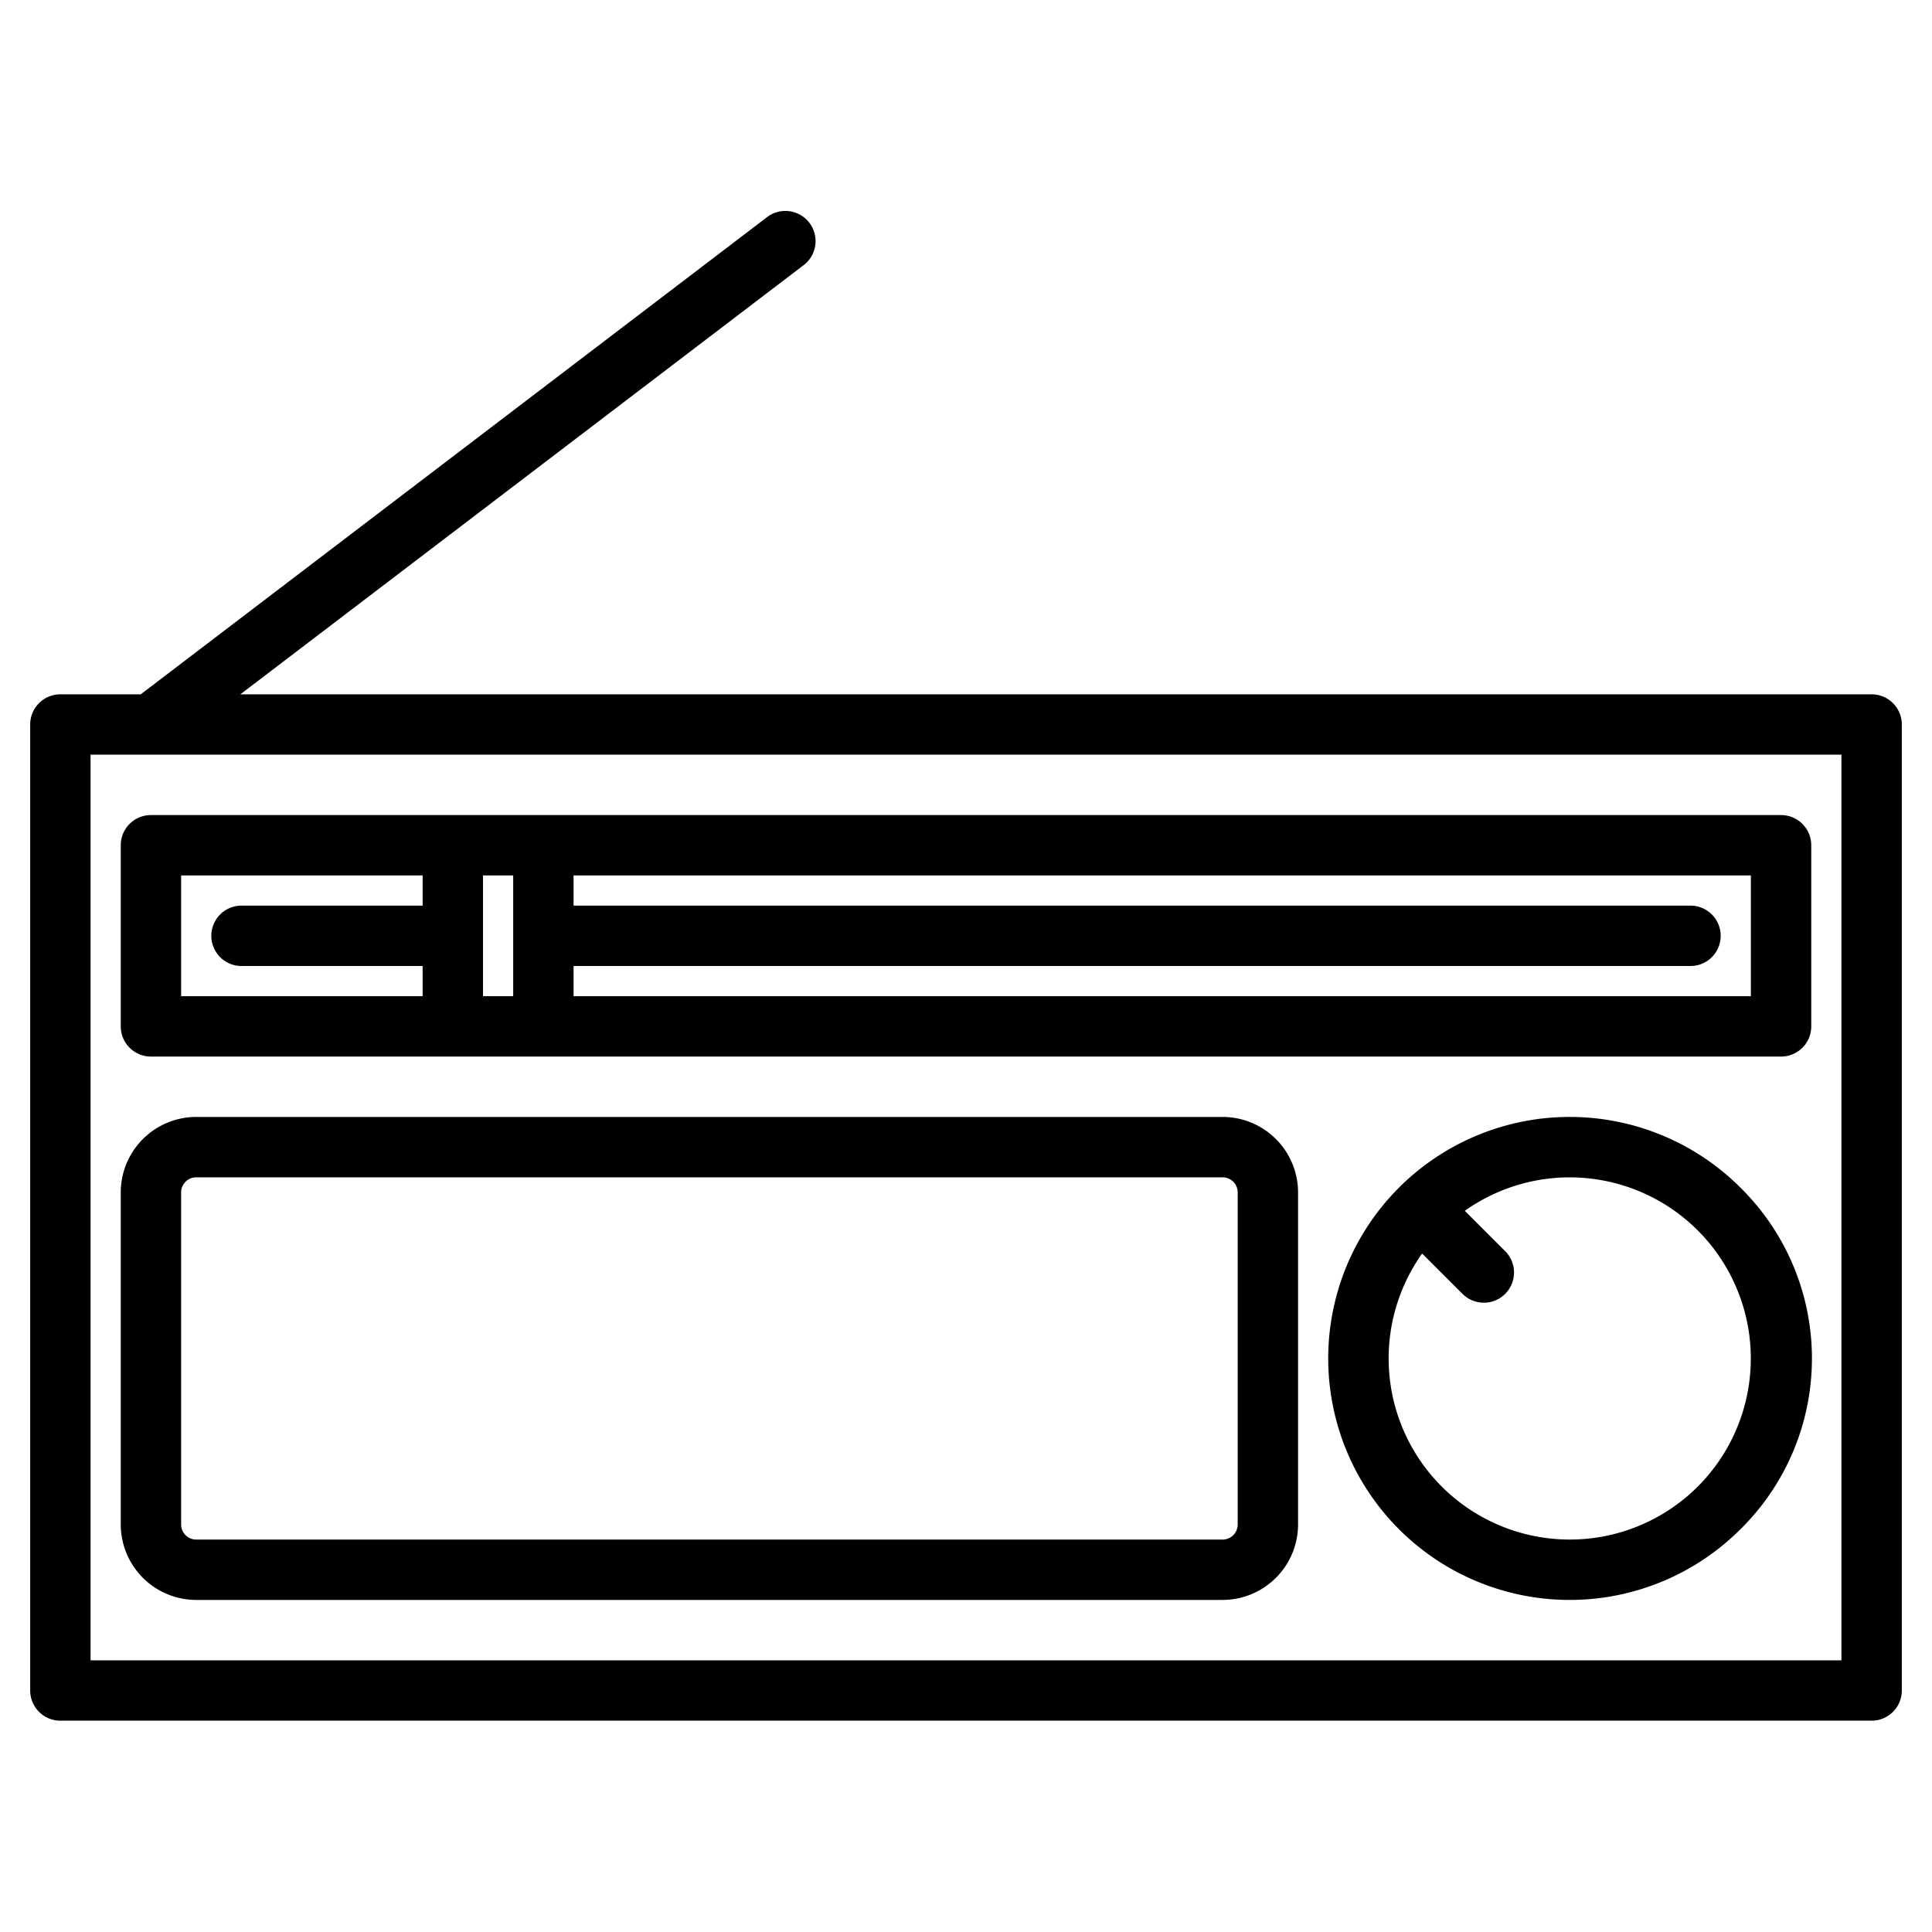 <svg height="512" viewBox="0 0 512 512" width="512" xmlns="http://www.w3.org/2000/svg"><g><path d="m496 184h-432.3l149.15-113.64a8 8 0 1 0 -9.7-12.72l-165.85 126.36h-21.3a8 8 0 0 0 -8 8v256a8 8 0 0 0 8 8h480a8 8 0 0 0 8-8v-256a8 8 0 0 0 -8-8zm-8 256h-464v-240h464z"/><path d="m472 216h-432a8 8 0 0 0 -8 8v48a8 8 0 0 0 8 8h432a8 8 0 0 0 8-8v-48a8 8 0 0 0 -8-8zm-360 24h-48a8 8 0 0 0 0 16h48v8h-64v-32h64zm24 24h-8v-32h8zm328 0h-312v-8h296a8 8 0 0 0 0-16h-296v-8h312z"/><path d="m461.25 314.75a64 64 0 1 0 0 90.5 63.544 63.544 0 0 0 0-90.5zm-11.31 79.19a47.995 47.995 0 0 1 -73.06-61.74l10.84 10.83a8 8 0 0 0 11.31-11.31l-10.84-10.84a48 48 0 0 1 61.75 73.06z"/><path d="m324 296h-272a20.023 20.023 0 0 0 -20 20v88a20.023 20.023 0 0 0 20 20h272a20.023 20.023 0 0 0 20-20v-88a20.023 20.023 0 0 0 -20-20zm4 108a4 4 0 0 1 -4 4h-272a4 4 0 0 1 -4-4v-88a4 4 0 0 1 4-4h272a4 4 0 0 1 4 4z"/></g></svg>